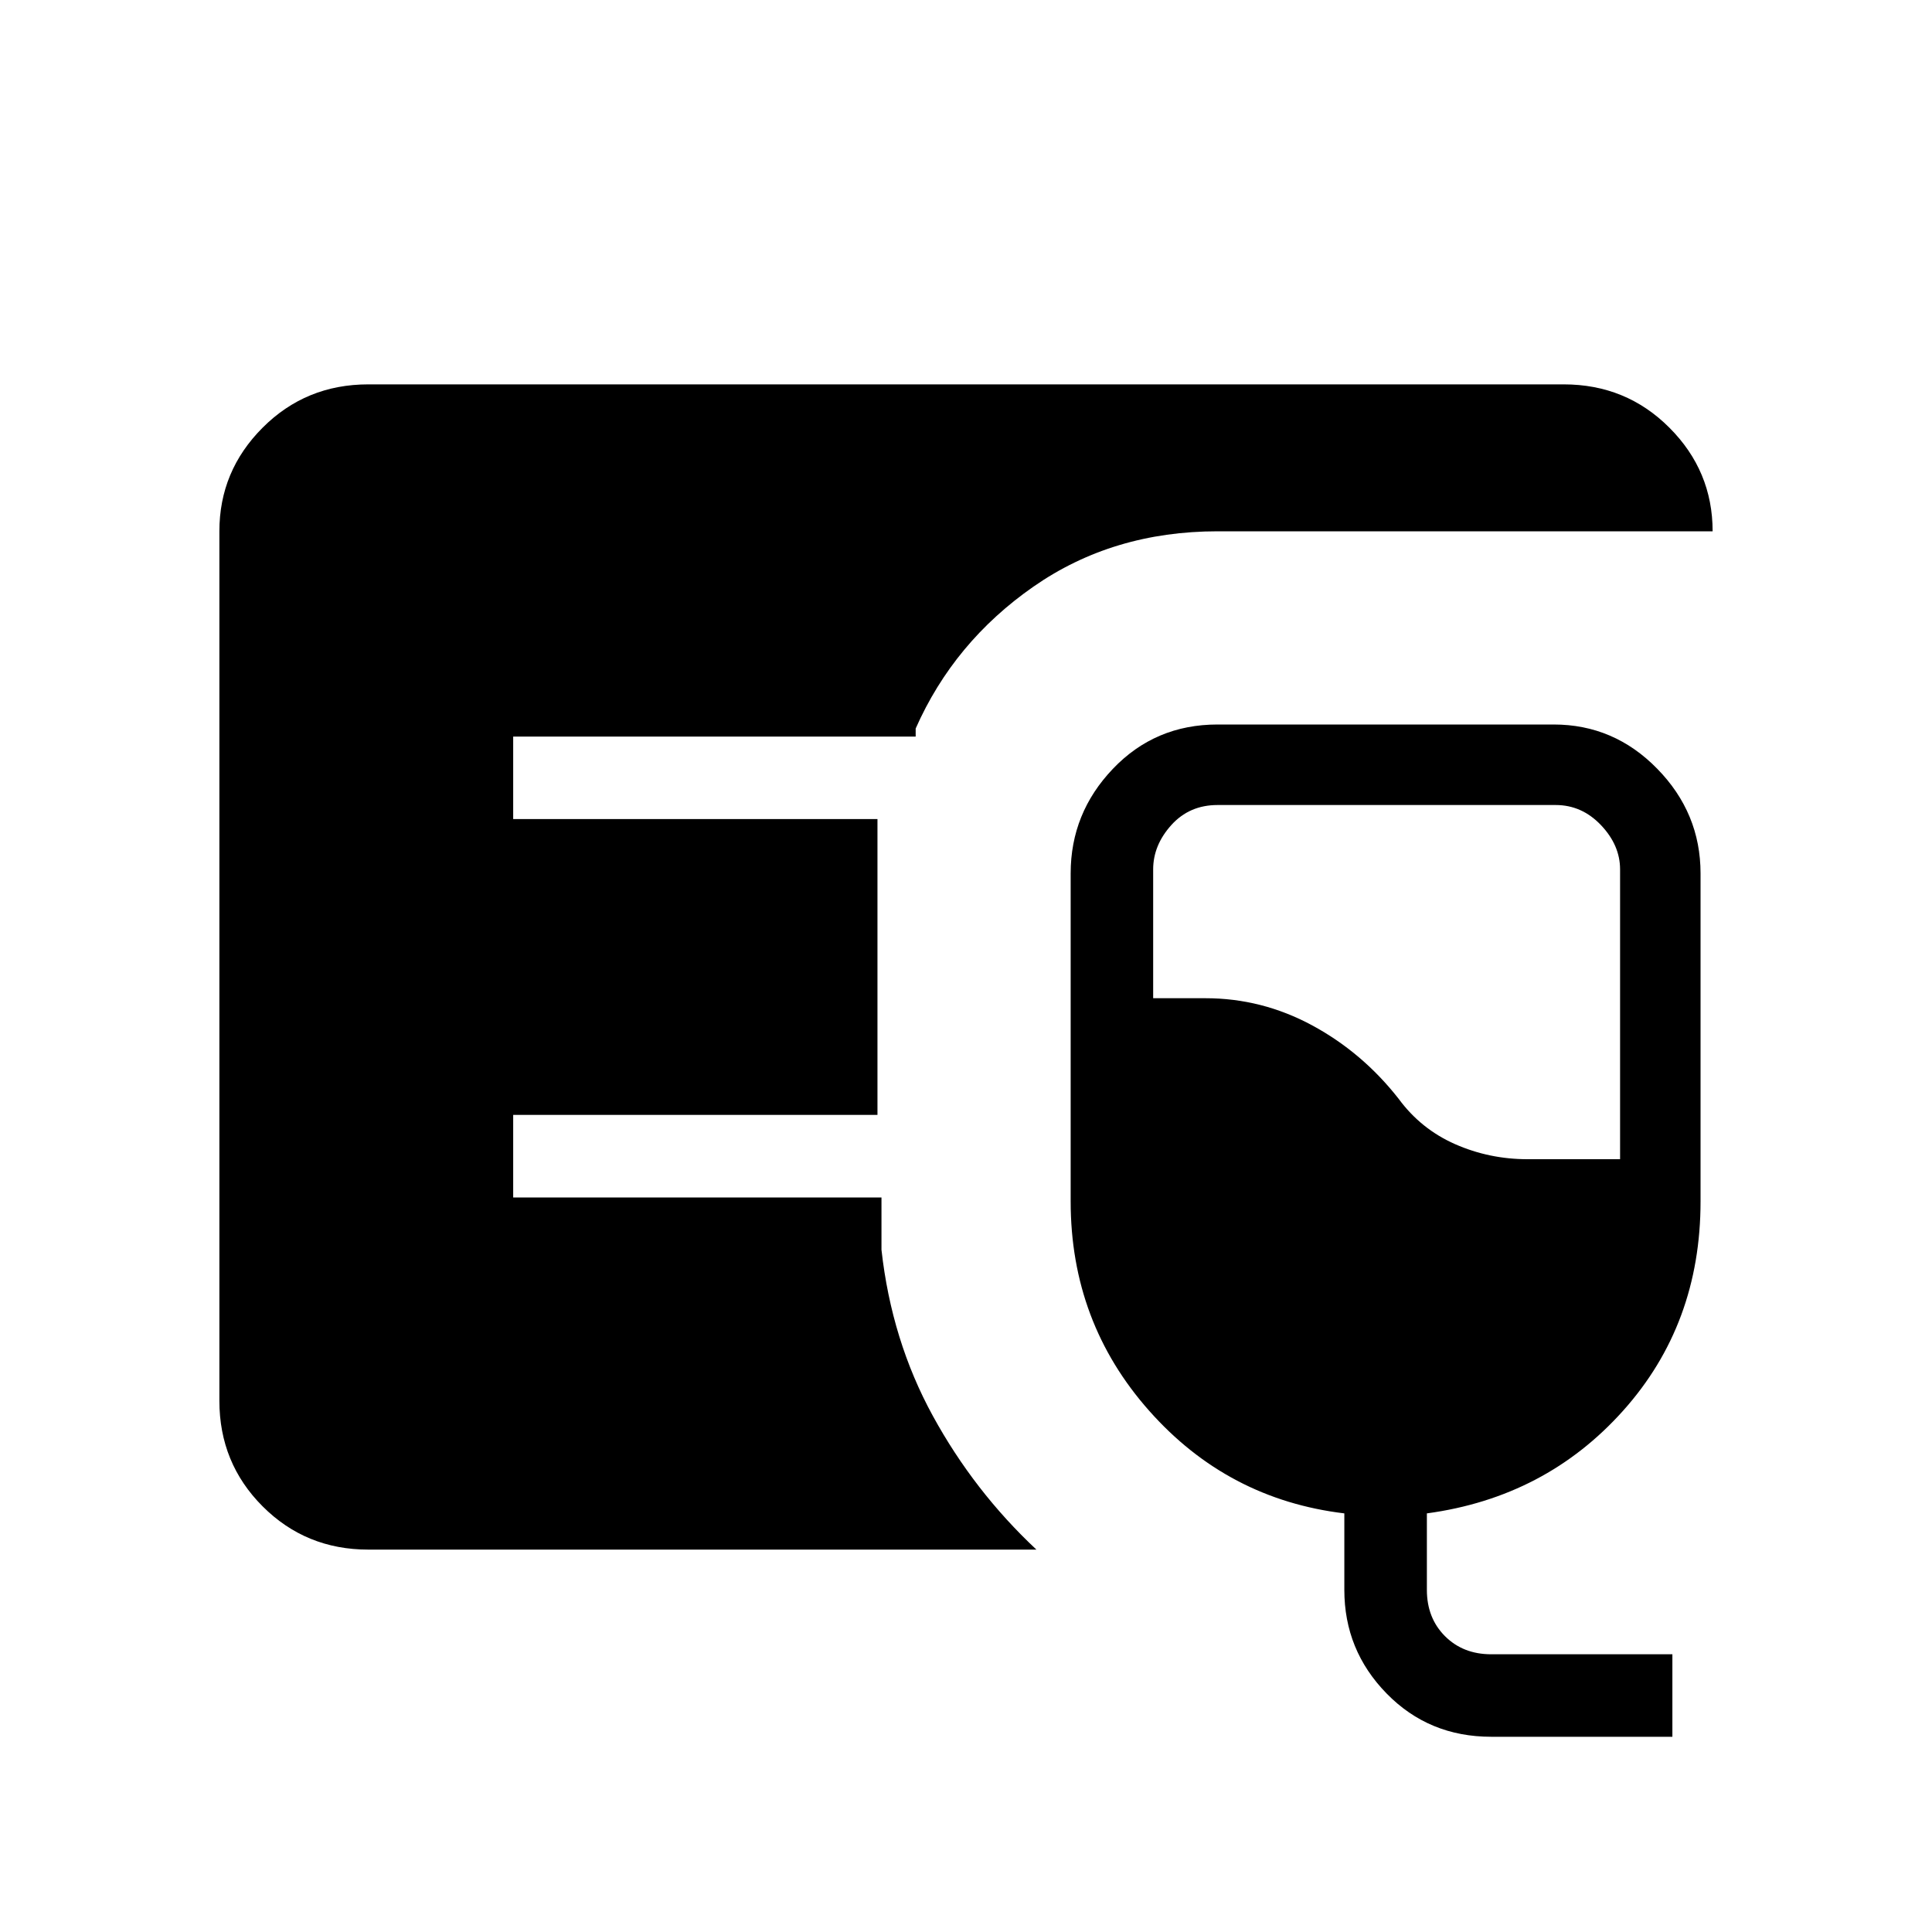 <svg xmlns="http://www.w3.org/2000/svg" height="40" width="40"><path d="M7.625 32.083q-1.292 0-2.187-.895-.896-.896-.896-2.188V11q0-1.25.896-2.146.895-.896 2.187-.896h24.75q1.292 0 2.187.896.896.896.896 2.146h-10.25q-2.166 0-3.812 1.146t-2.438 2.937v.167h-8.333v1.708h7.542v6.125h-7.542v1.709h7.625v1.083q.208 1.875 1.062 3.437.855 1.563 2.146 2.771Zm23.25 3.875q-1.292 0-2.167-.896-.875-.895-.875-2.145v-1.584q-2.416-.291-4.041-2.125-1.625-1.833-1.625-4.333v-6.792q0-1.25.875-2.166.875-.917 2.166-.917h6.959q1.25 0 2.145.917.896.916.896 2.166v6.792q0 2.542-1.604 4.333Q32 31 29.542 31.333v1.584q0 .583.375.958t.958.375h3.75v1.708ZM31.625 24h1.917v-6q0-.5-.396-.917-.396-.416-.938-.416h-7q-.583 0-.958.416-.375.417-.375.917v2.667h1.083q1.167 0 2.209.562 1.041.563 1.791 1.521.459.625 1.167.938.708.312 1.5.312Z"/></svg>